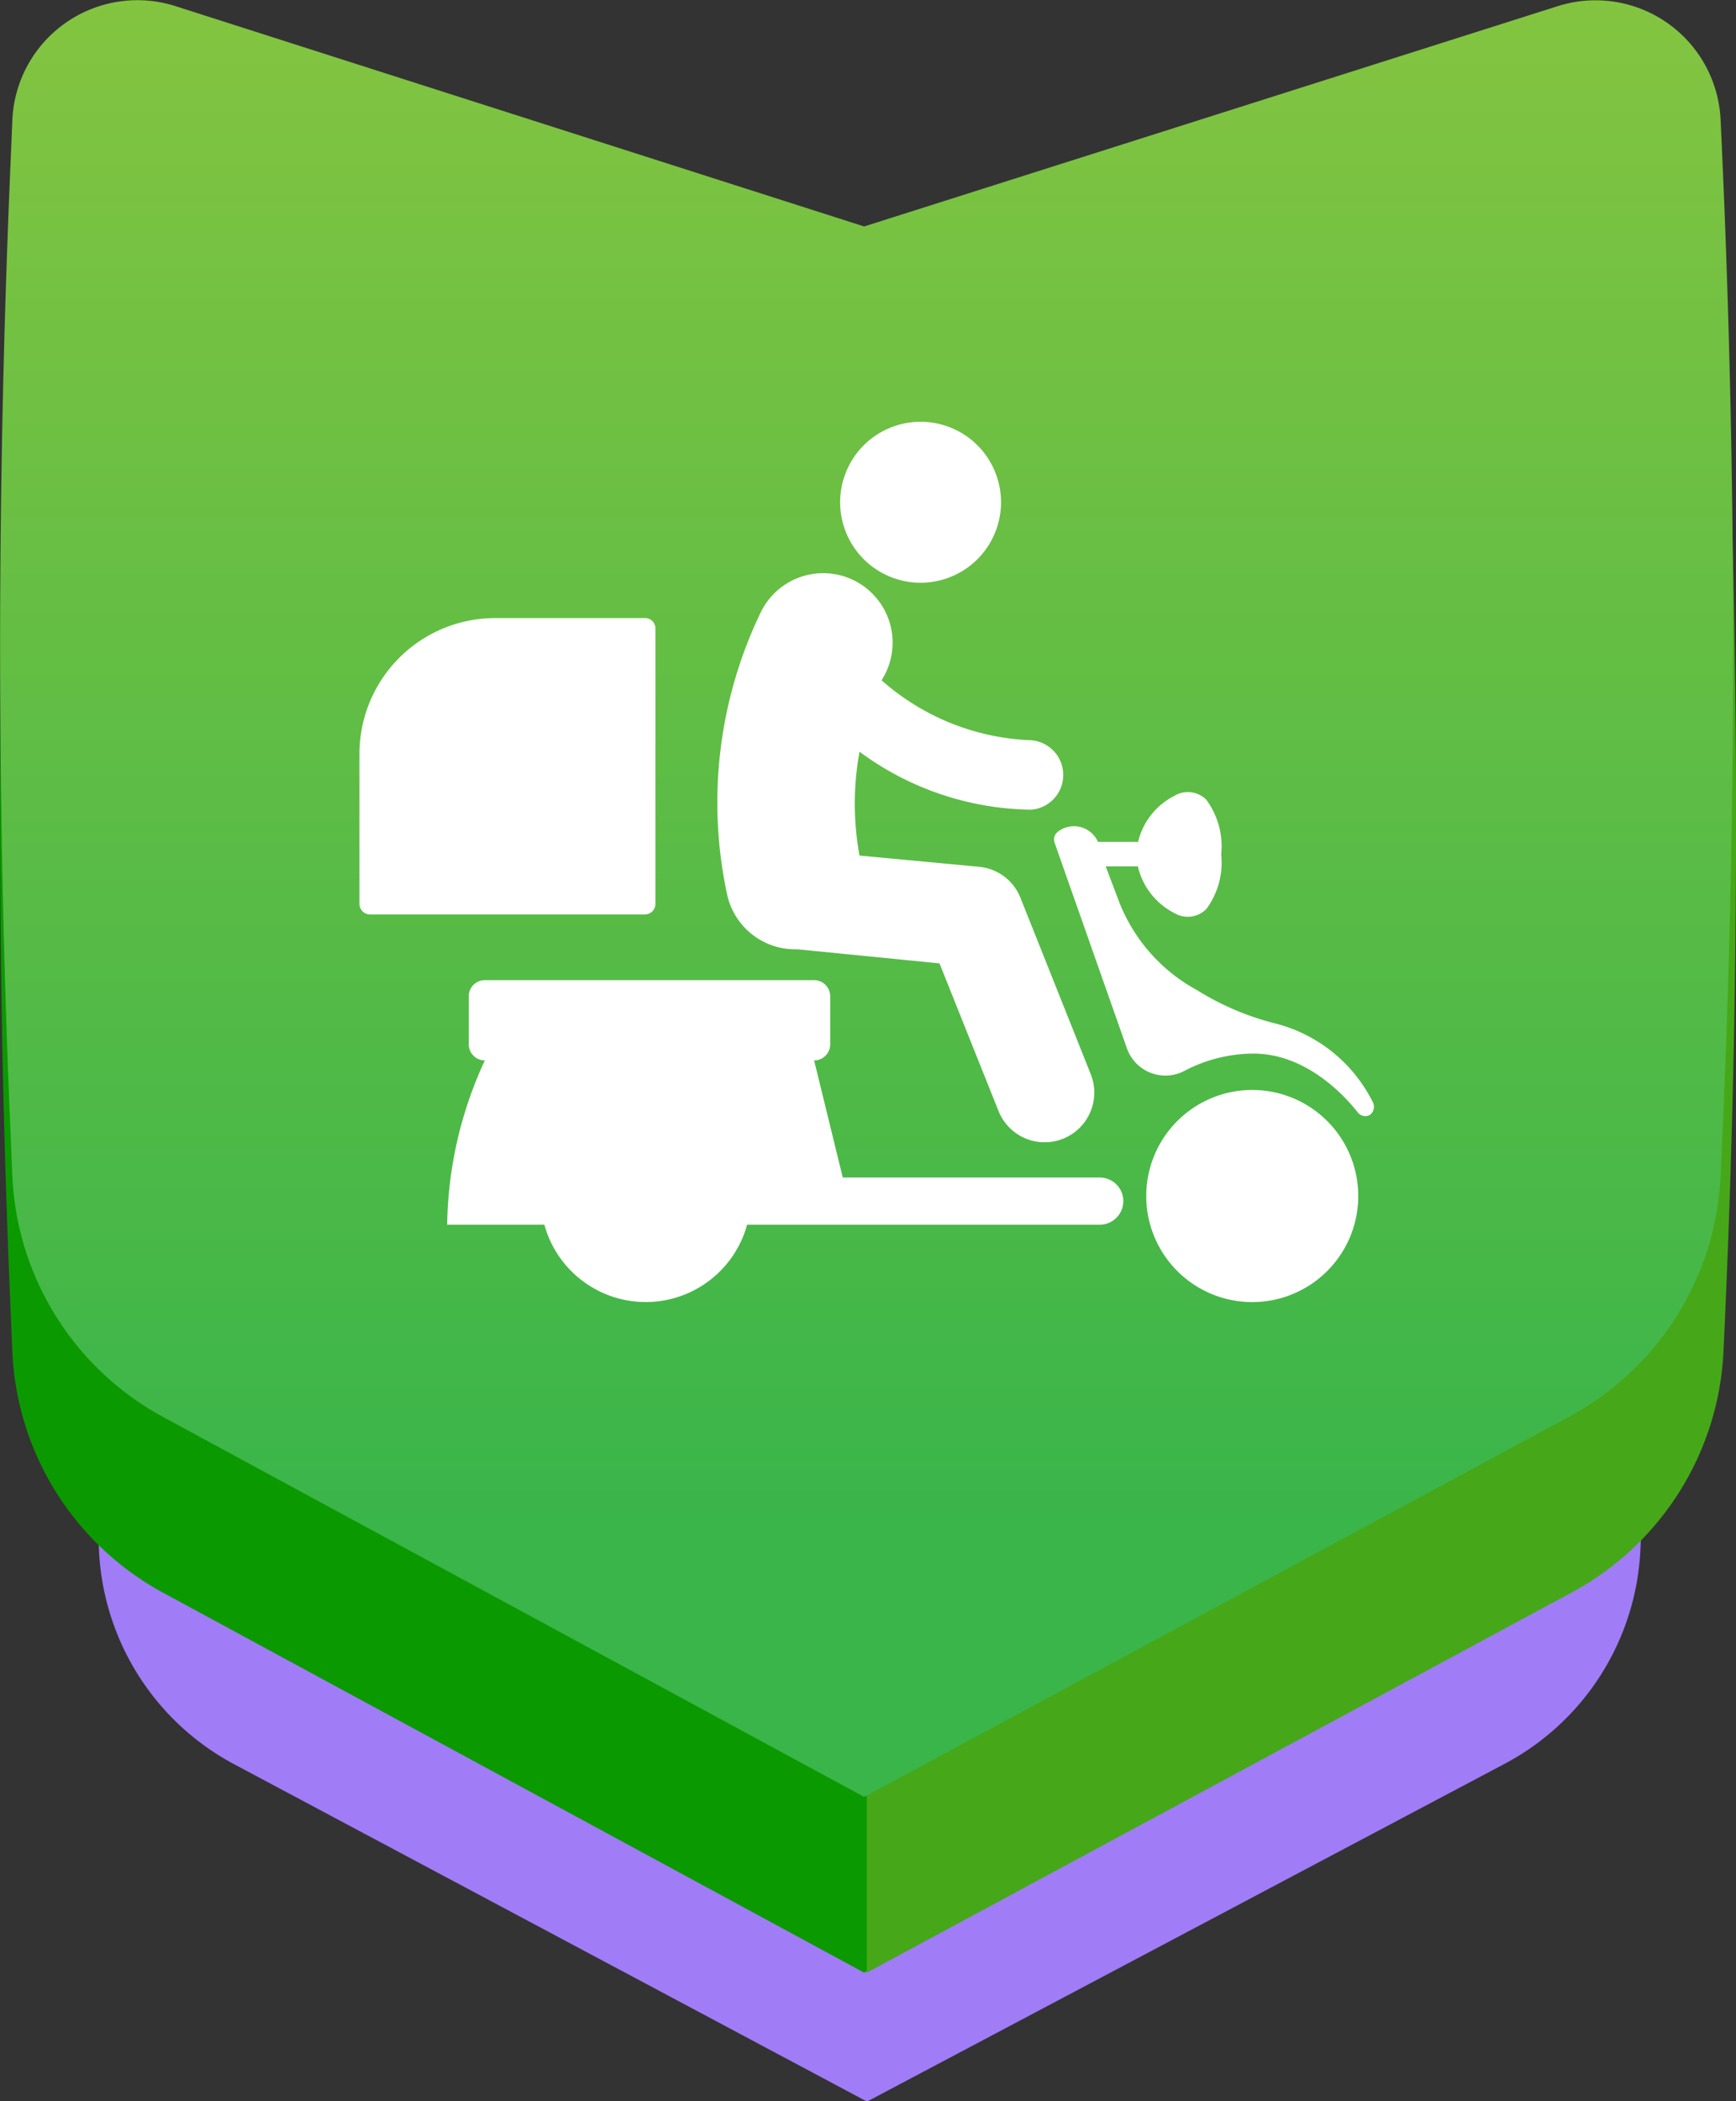 <svg xmlns="http://www.w3.org/2000/svg" xmlns:xlink="http://www.w3.org/1999/xlink" viewBox="0 0 78.77 95.28"><rect x="0" y="0" width="78.77" height="95.28" fill="#333333" stroke="none"/><defs><style>.cls-1{fill:#a07cf7;}.cls-2{fill:#0b9900;}.cls-3{fill:#46a818;}.cls-4{fill:url(#linear-gradient);}.cls-5{fill:#fff;}</style><linearGradient id="linear-gradient" x1="39.33" y1="69.94" x2="39.33" y2="-8.71" gradientUnits="userSpaceOnUse"><stop offset="0" stop-color="#39b54a"/><stop offset="1" stop-color="#8cc63f"/></linearGradient></defs><title>deliverygratis-achv</title><g id="Capa_2" data-name="Capa 2"><g id="Layer_1" data-name="Layer 1"><path class="cls-1" d="M74.82,38.32q-.06-8.87-.48-17.71h0A5.11,5.11,0,0,0,67.68,16L39.29,24.9,11.11,16.06a5.11,5.11,0,0,0-6.67,4.6l-.09,2.1Q3.87,34.06,4,45.34q-.09,11.4.4,22.79l.09,2.13A11.6,11.6,0,0,0,10.61,80L39.29,95.28l.1,0v0h0L68.25,80a11.6,11.6,0,0,0,6.18-9.67h0Q75.21,54.31,74.82,38.32Z"/><path class="cls-2" d="M70.71,8.24l-31.5,10L8,8.26A5.68,5.68,0,0,0,.56,13.44l-.1,2.37Q-.45,37.35.46,58.9l.1,2.39A13.09,13.09,0,0,0,7.4,72.23L39.21,89.46l32-17.25a13.09,13.09,0,0,0,6.86-10.89h0q1.14-24,0-47.93h0A5.68,5.68,0,0,0,70.71,8.24Z"/><path class="cls-3" d="M78.21,13.39h0a5.68,5.68,0,0,0-7.39-5.15l-31.49,10h0V89.46h0l32-17.25A13.11,13.11,0,0,0,78.2,61.32h0Q79.34,37.37,78.21,13.39Z"/><path class="cls-4" d="M70.71.27l-31.5,10L8,.29A5.68,5.68,0,0,0,.56,5.46L.46,7.84q-.91,21.53,0,43.09l.1,2.39A13.09,13.09,0,0,0,7.4,64.26L39.21,81.49l32-17.25a13.09,13.09,0,0,0,6.86-10.89h0q1.14-24,0-47.93h0A5.68,5.68,0,0,0,70.71.27Z"/><circle class="cls-5" cx="41.77" cy="22.78" r="3.65" transform="translate(4.74 52.65) rotate(-67.5)"/><path class="cls-5" d="M56.83,49.43a4.81,4.81,0,1,0,4.8,4.81A4.81,4.81,0,0,0,56.83,49.43Z"/><path class="cls-5" d="M49.87,53.4H38.24l-1.3-5.31a.73.73,0,0,0,.73-.73V45.18a.73.73,0,0,0-.73-.73H22a.73.73,0,0,0-.73.73v2.18a.73.73,0,0,0,.73.73h0a18.25,18.25,0,0,0-1.71,7.45h4.41a4.77,4.77,0,0,0,9.2,0h16a1.07,1.07,0,1,0,0-2.14Z"/><path class="cls-5" d="M29.74,41V28.5a.47.47,0,0,0-.47-.47H22.46a6.16,6.16,0,0,0-6.15,6.15V41a.48.48,0,0,0,.47.47H29.27A.48.48,0,0,0,29.74,41Z"/><path class="cls-5" d="M62.3,50a6.83,6.83,0,0,0-4.53-3.61,12.45,12.45,0,0,1-3.46-1.49l0,0a7.77,7.77,0,0,1-3.53-4l-.61-1.61h1.46a3.18,3.18,0,0,0,1.66,2.12,1.18,1.18,0,0,0,1.45-.19,3.52,3.52,0,0,0,.67-2.47,3.54,3.54,0,0,0-.69-2.5,1.19,1.19,0,0,0-1.43-.16,3.16,3.16,0,0,0-1.65,2.09H49.82A1.19,1.19,0,0,0,48,37.72v0a.44.44,0,0,0-.15.49l3.29,9.35a1.85,1.85,0,0,0,2.61,1,6.8,6.8,0,0,1,3.12-.78c2.4,0,4.15,1.92,4.74,2.67a.43.43,0,0,0,.55.11A.46.46,0,0,0,62.3,50Z"/><path class="cls-5" d="M36,43.05h.18l6.45.64,2.68,6.7a2.25,2.25,0,1,0,4.18-1.68l-3.19-8a2.24,2.24,0,0,0-1.87-1.4L39,38.8a13.08,13.08,0,0,1,0-4.71,13.37,13.37,0,0,0,7.79,2.63,1.58,1.58,0,0,0,0-3.15A10.84,10.84,0,0,1,40,30.85a3.15,3.15,0,1,0-5.52-3h0A19.86,19.86,0,0,0,33,40.6,3.16,3.16,0,0,0,36,43.05Z"/></g></g></svg>